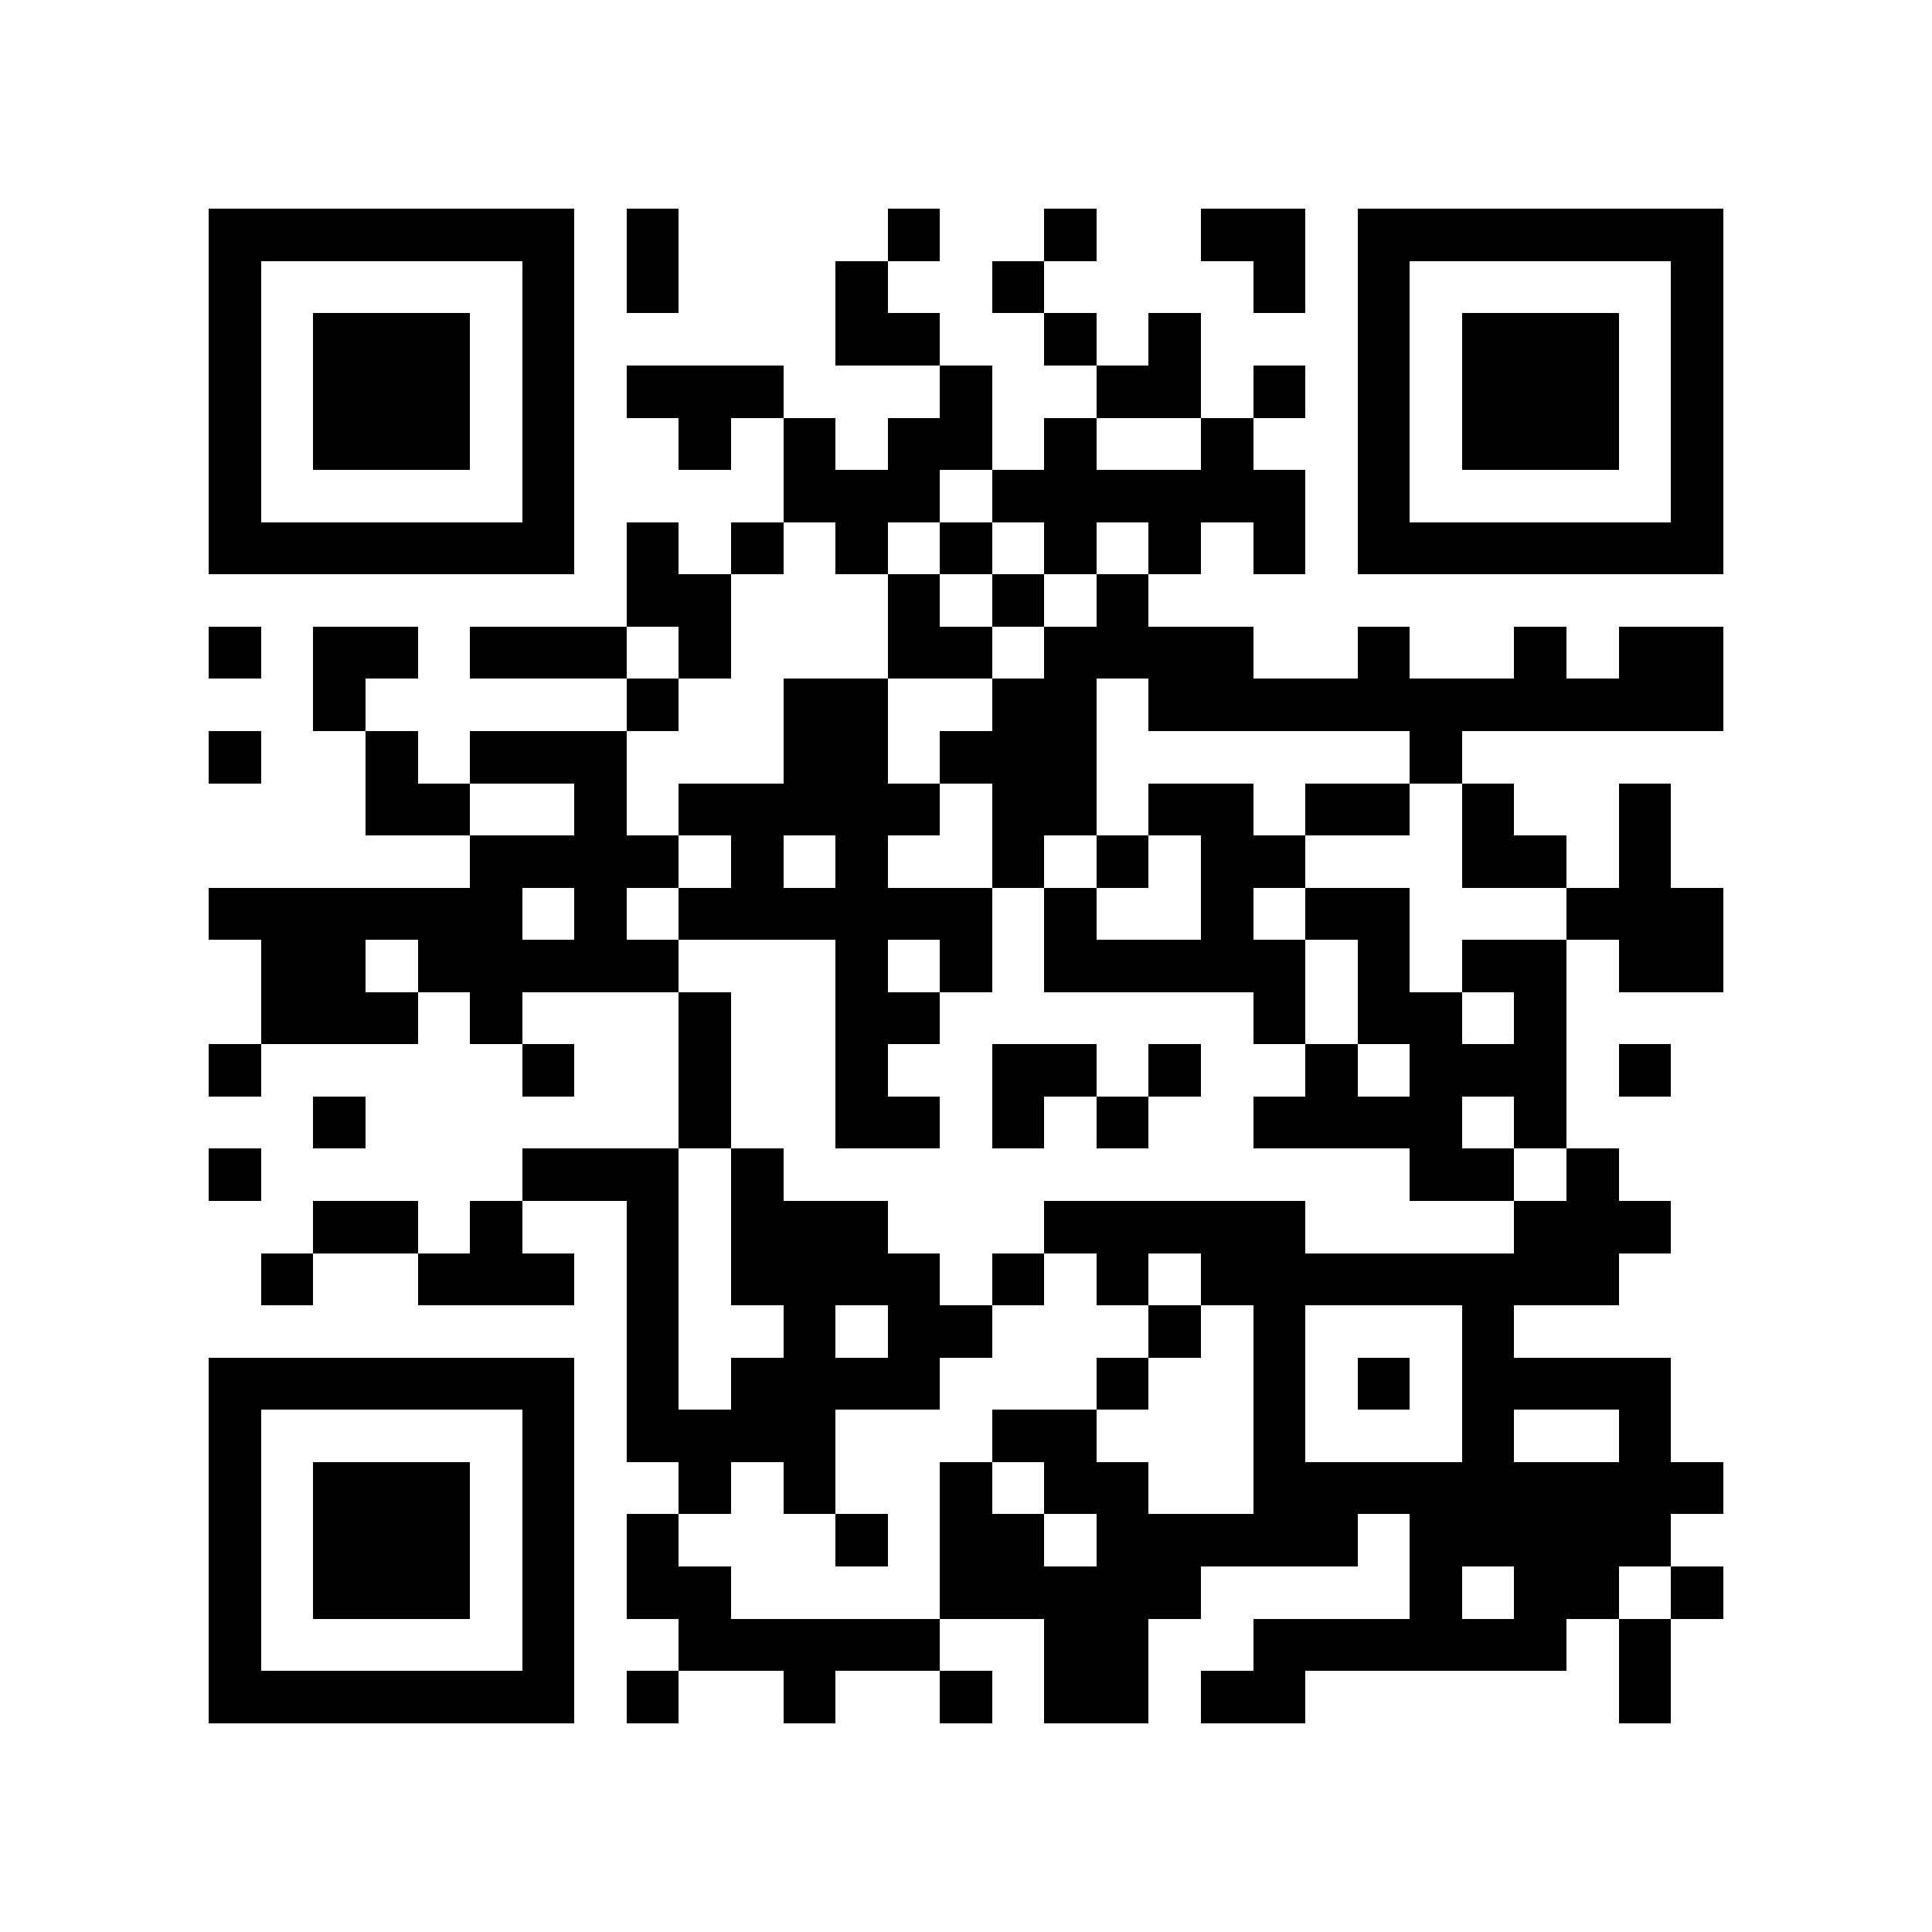 <?xml version="1.0" encoding="utf-8"?><!DOCTYPE svg PUBLIC "-//W3C//DTD SVG 1.1//EN" "http://www.w3.org/Graphics/SVG/1.1/DTD/svg11.dtd"><svg xmlns="http://www.w3.org/2000/svg" viewBox="0 0 37 37" shape-rendering="crispEdges"><path fill="#ffffff" d="M0 0h37v37H0z"/><path stroke="#000000" d="M4 4.5h7m1 0h1m4 0h1m2 0h1m2 0h2m1 0h7M4 5.5h1m5 0h1m1 0h1m3 0h1m2 0h1m4 0h1m1 0h1m5 0h1M4 6.5h1m1 0h3m1 0h1m5 0h2m2 0h1m1 0h1m3 0h1m1 0h3m1 0h1M4 7.5h1m1 0h3m1 0h1m1 0h3m3 0h1m2 0h2m1 0h1m1 0h1m1 0h3m1 0h1M4 8.5h1m1 0h3m1 0h1m2 0h1m1 0h1m1 0h2m1 0h1m2 0h1m2 0h1m1 0h3m1 0h1M4 9.5h1m5 0h1m4 0h3m1 0h6m1 0h1m5 0h1M4 10.5h7m1 0h1m1 0h1m1 0h1m1 0h1m1 0h1m1 0h1m1 0h1m1 0h7M12 11.5h2m3 0h1m1 0h1m1 0h1M4 12.5h1m1 0h2m1 0h3m1 0h1m3 0h2m1 0h4m2 0h1m2 0h1m1 0h2M6 13.5h1m5 0h1m2 0h2m2 0h2m1 0h11M4 14.5h1m2 0h1m1 0h3m3 0h2m1 0h3m6 0h1M7 15.5h2m2 0h1m1 0h5m1 0h2m1 0h2m1 0h2m1 0h1m2 0h1M9 16.5h4m1 0h1m1 0h1m2 0h1m1 0h1m1 0h2m3 0h2m1 0h1M4 17.5h6m1 0h1m1 0h6m1 0h1m2 0h1m1 0h2m3 0h3M5 18.5h2m1 0h5m3 0h1m1 0h1m1 0h5m1 0h1m1 0h2m1 0h2M5 19.5h3m1 0h1m3 0h1m2 0h2m6 0h1m1 0h2m1 0h1M4 20.5h1m5 0h1m2 0h1m2 0h1m2 0h2m1 0h1m2 0h1m1 0h3m1 0h1M6 21.5h1m6 0h1m2 0h2m1 0h1m1 0h1m2 0h4m1 0h1M4 22.5h1m5 0h3m1 0h1m12 0h2m1 0h1M6 23.5h2m1 0h1m2 0h1m1 0h3m3 0h5m4 0h3M5 24.5h1m2 0h3m1 0h1m1 0h4m1 0h1m1 0h1m1 0h8M12 25.5h1m2 0h1m1 0h2m3 0h1m1 0h1m3 0h1M4 26.5h7m1 0h1m1 0h4m3 0h1m2 0h1m1 0h1m1 0h4M4 27.5h1m5 0h1m1 0h4m3 0h2m3 0h1m3 0h1m2 0h1M4 28.5h1m1 0h3m1 0h1m2 0h1m1 0h1m2 0h1m1 0h2m2 0h9M4 29.5h1m1 0h3m1 0h1m1 0h1m3 0h1m1 0h2m1 0h5m1 0h5M4 30.5h1m1 0h3m1 0h1m1 0h2m4 0h5m4 0h1m1 0h2m1 0h1M4 31.5h1m5 0h1m2 0h5m2 0h2m2 0h6m1 0h1M4 32.5h7m1 0h1m2 0h1m2 0h1m1 0h2m1 0h2m6 0h1"/></svg>

